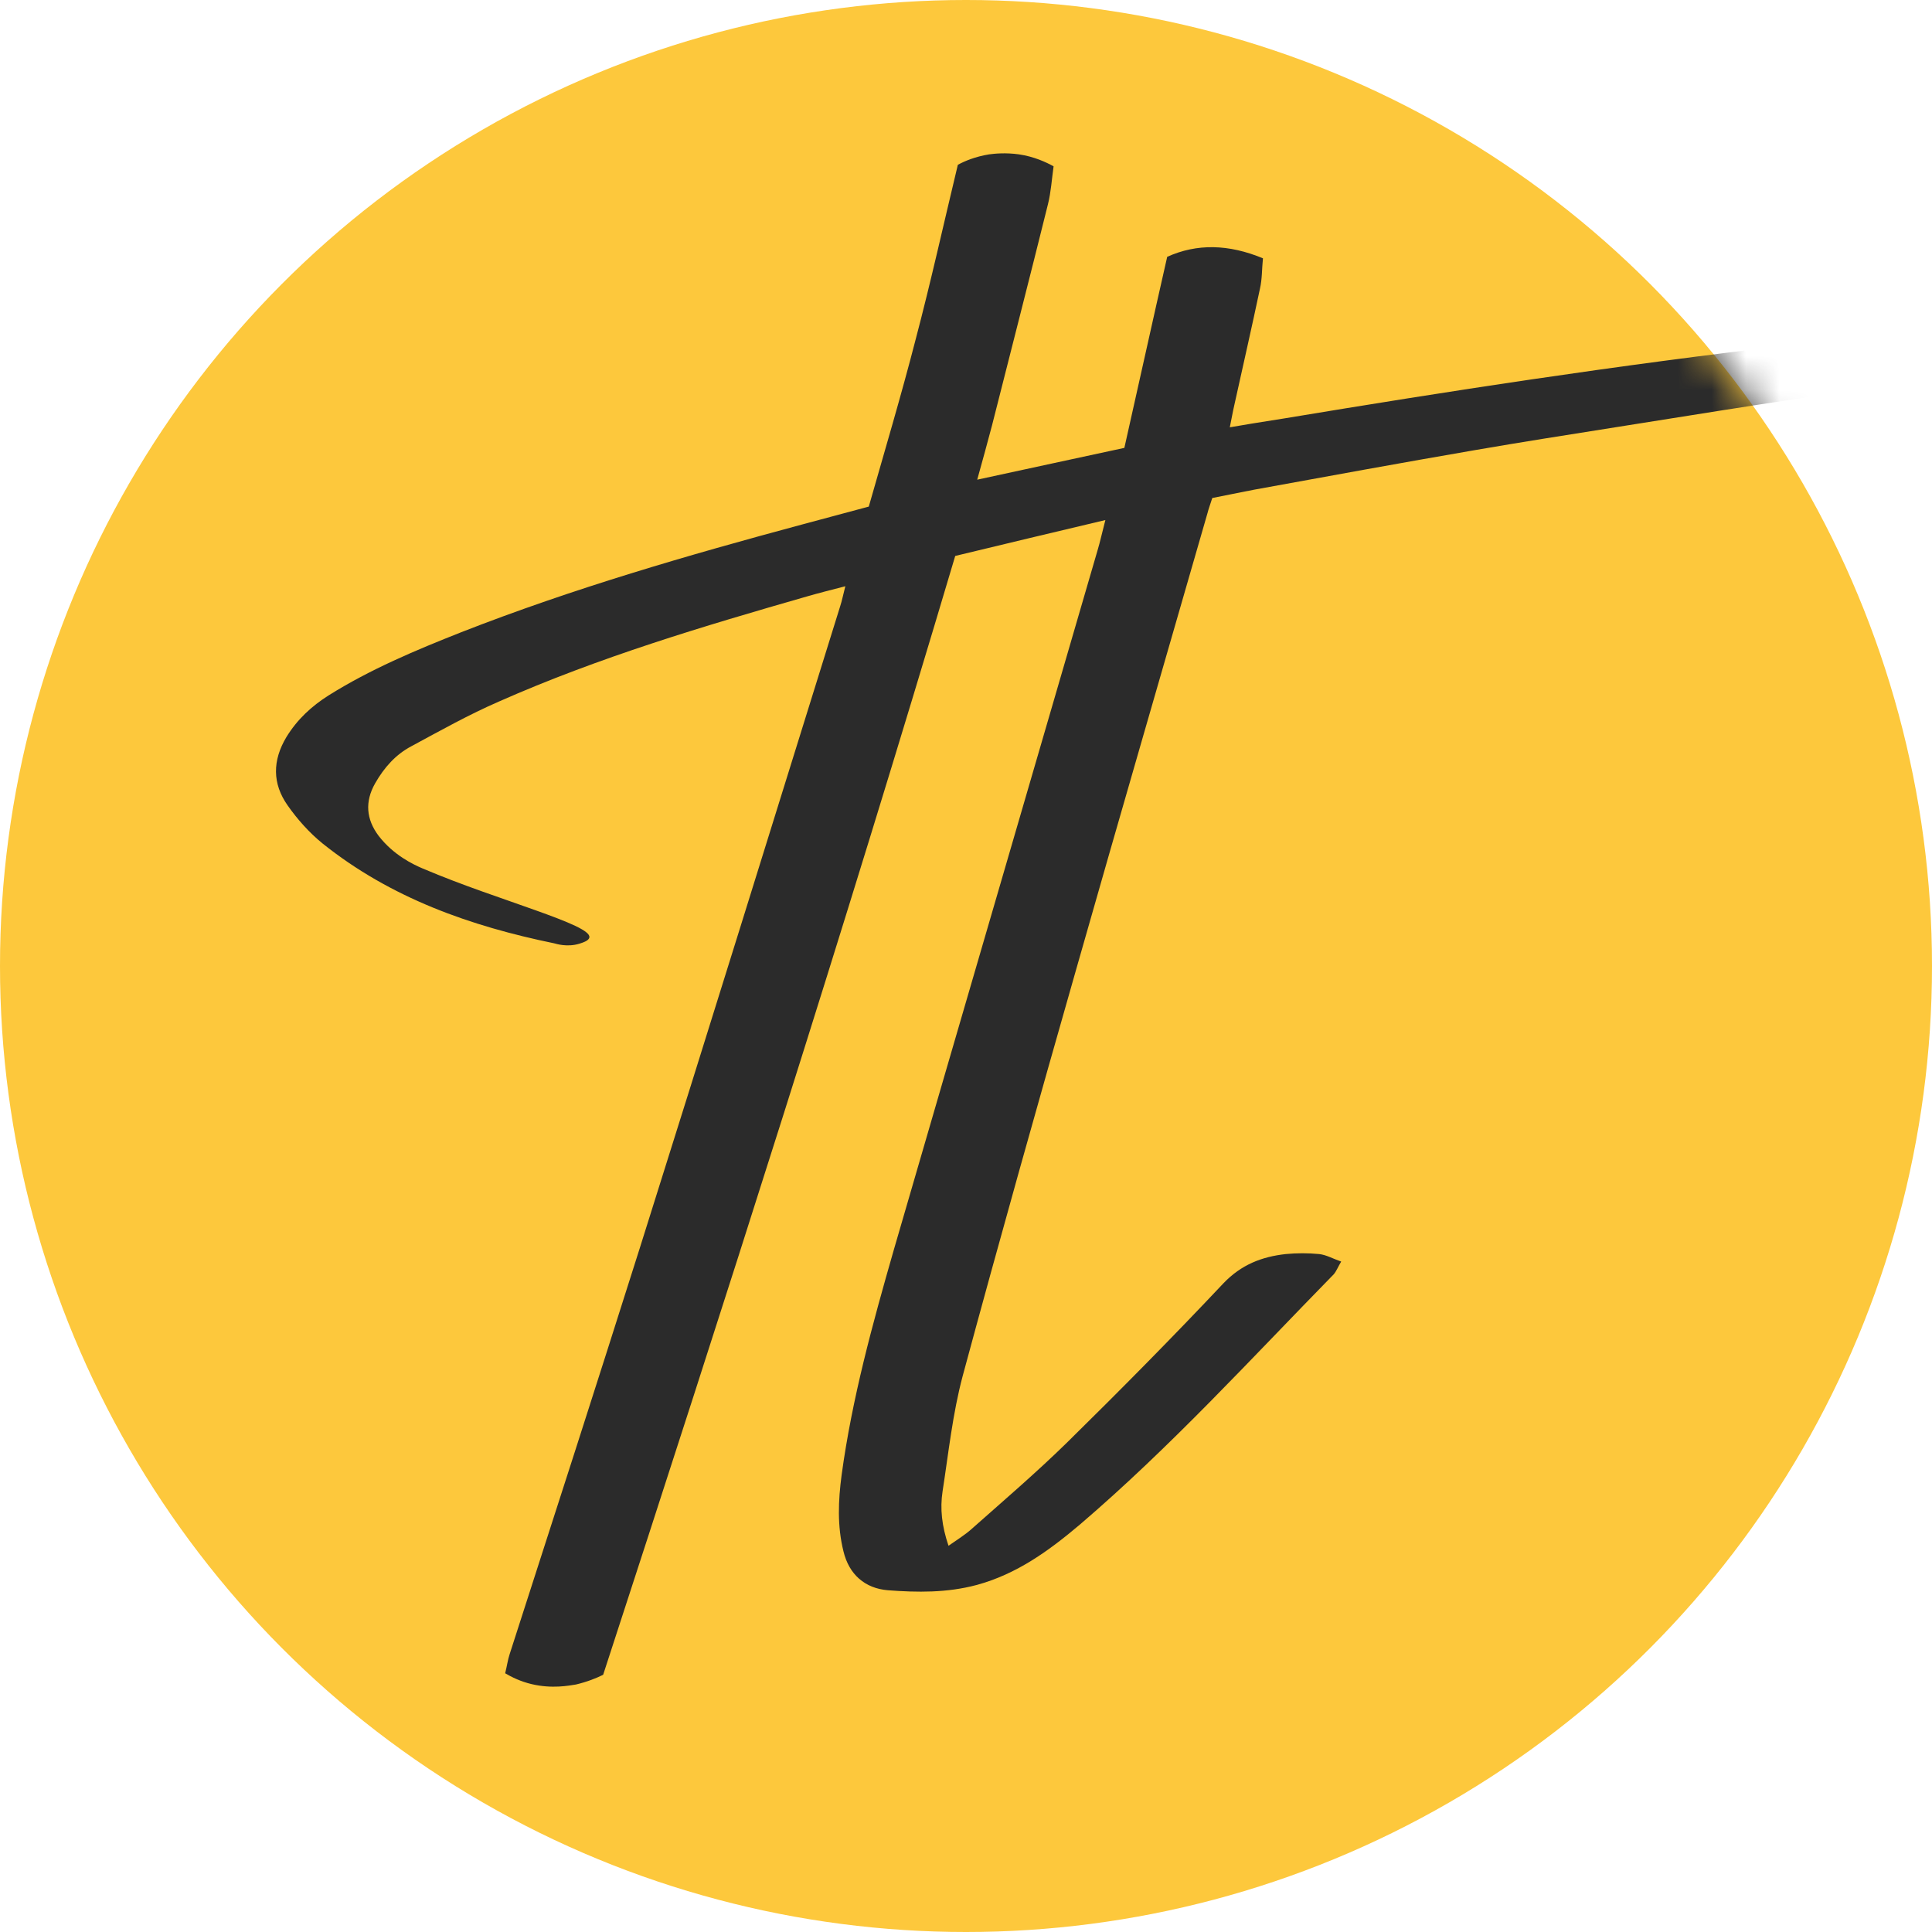 <svg width="57" height="57" viewBox="0 0 57 57" fill="none" xmlns="http://www.w3.org/2000/svg">
<circle cx="28.5" cy="28.5" r="28.5" fill="#FDC83C"/>
<mask id="mask0_0_5" style="mask-type:alpha" maskUnits="userSpaceOnUse" x="0" y="0" width="57" height="57">
<circle cx="28.5" cy="28.5" r="28.5" fill="#F4F2E5"/>
</mask>
<g mask="url(#mask0_0_5)">
<path d="M15.685 49.687C15.355 49.609 15.091 49.477 14.904 49.367C14.959 49.146 14.981 48.969 15.036 48.804C16.322 44.821 17.608 40.828 18.872 36.834C20.862 30.524 22.818 24.213 24.786 17.892C24.841 17.726 24.874 17.55 24.94 17.296C24.511 17.407 24.159 17.495 23.818 17.594C20.741 18.477 17.674 19.392 14.728 20.694C13.838 21.08 12.992 21.555 12.134 22.018C11.673 22.261 11.332 22.647 11.068 23.11C10.76 23.651 10.804 24.169 11.167 24.655C11.607 25.228 12.189 25.504 12.475 25.625C13.673 26.133 14.805 26.497 15.784 26.85C16.773 27.203 17.421 27.468 17.388 27.655C17.377 27.755 17.191 27.81 17.091 27.843C16.729 27.953 16.399 27.843 16.355 27.832C13.882 27.324 11.53 26.497 9.518 24.886C9.123 24.566 8.771 24.169 8.485 23.761C8.034 23.121 8.034 22.437 8.452 21.742C8.771 21.224 9.189 20.837 9.694 20.517C10.925 19.745 12.266 19.183 13.607 18.653C16.905 17.362 20.29 16.381 23.698 15.465C24.313 15.299 24.929 15.134 25.632 14.946C26.094 13.325 26.588 11.67 27.017 10.004C27.457 8.338 27.83 6.65 28.259 4.863C28.457 4.753 28.776 4.62 29.182 4.554C29.347 4.532 29.666 4.499 30.062 4.554C30.512 4.62 30.864 4.786 31.084 4.907C31.029 5.304 31.007 5.668 30.919 6.021C30.38 8.195 29.82 10.368 29.27 12.541C29.138 13.049 28.995 13.556 28.831 14.152C30.326 13.832 31.721 13.523 33.172 13.214C33.59 11.361 33.997 9.507 34.436 7.577C35.316 7.18 36.25 7.202 37.261 7.621C37.228 7.941 37.239 8.228 37.173 8.515C36.931 9.662 36.668 10.809 36.415 11.957C36.371 12.144 36.338 12.343 36.283 12.607C36.602 12.552 37.184 12.453 37.899 12.343C42.691 11.548 47.593 10.787 53.012 10.158C54.925 9.938 55.705 9.905 56.727 9.871C58.156 9.827 60.245 9.916 62.872 10.611C63.026 11.019 63.179 11.416 63.333 11.824C62.927 11.714 62.256 11.559 61.421 11.416C58.266 10.898 56.035 11.273 48 12.552C45.912 12.883 44.988 13.027 43.515 13.28C41.339 13.655 39.163 14.053 36.986 14.45C36.58 14.527 36.173 14.615 35.766 14.693C35.711 14.869 35.656 15.012 35.623 15.145C34.337 19.613 33.04 24.07 31.765 28.549C30.622 32.554 29.49 36.569 28.402 40.596C28.105 41.71 27.984 42.869 27.808 44.005C27.731 44.512 27.786 45.02 27.984 45.605C28.237 45.428 28.468 45.285 28.655 45.119C29.6 44.281 30.567 43.453 31.469 42.571C33.04 41.026 34.59 39.46 36.096 37.86C36.624 37.309 37.228 37.077 37.932 36.999C38.261 36.967 38.591 36.967 38.921 36.999C39.13 37.022 39.317 37.132 39.569 37.22C39.471 37.386 39.426 37.507 39.35 37.595C36.898 40.1 34.535 42.692 31.864 44.976C30.952 45.748 29.996 46.443 28.809 46.763C27.94 46.995 27.061 46.984 26.193 46.917C25.522 46.862 25.049 46.454 24.885 45.77C24.698 45.02 24.731 44.27 24.83 43.52C25.137 41.258 25.742 39.063 26.369 36.878C28.369 29.994 30.38 23.121 32.381 16.237C32.458 15.983 32.513 15.719 32.612 15.343C31.073 15.707 29.644 16.049 28.182 16.402C24.896 27.457 21.378 38.423 17.795 49.411C17.597 49.51 17.322 49.62 16.993 49.698C16.784 49.731 16.289 49.83 15.685 49.687Z" fill="#2B2B2B"/>
</g>
</svg>
